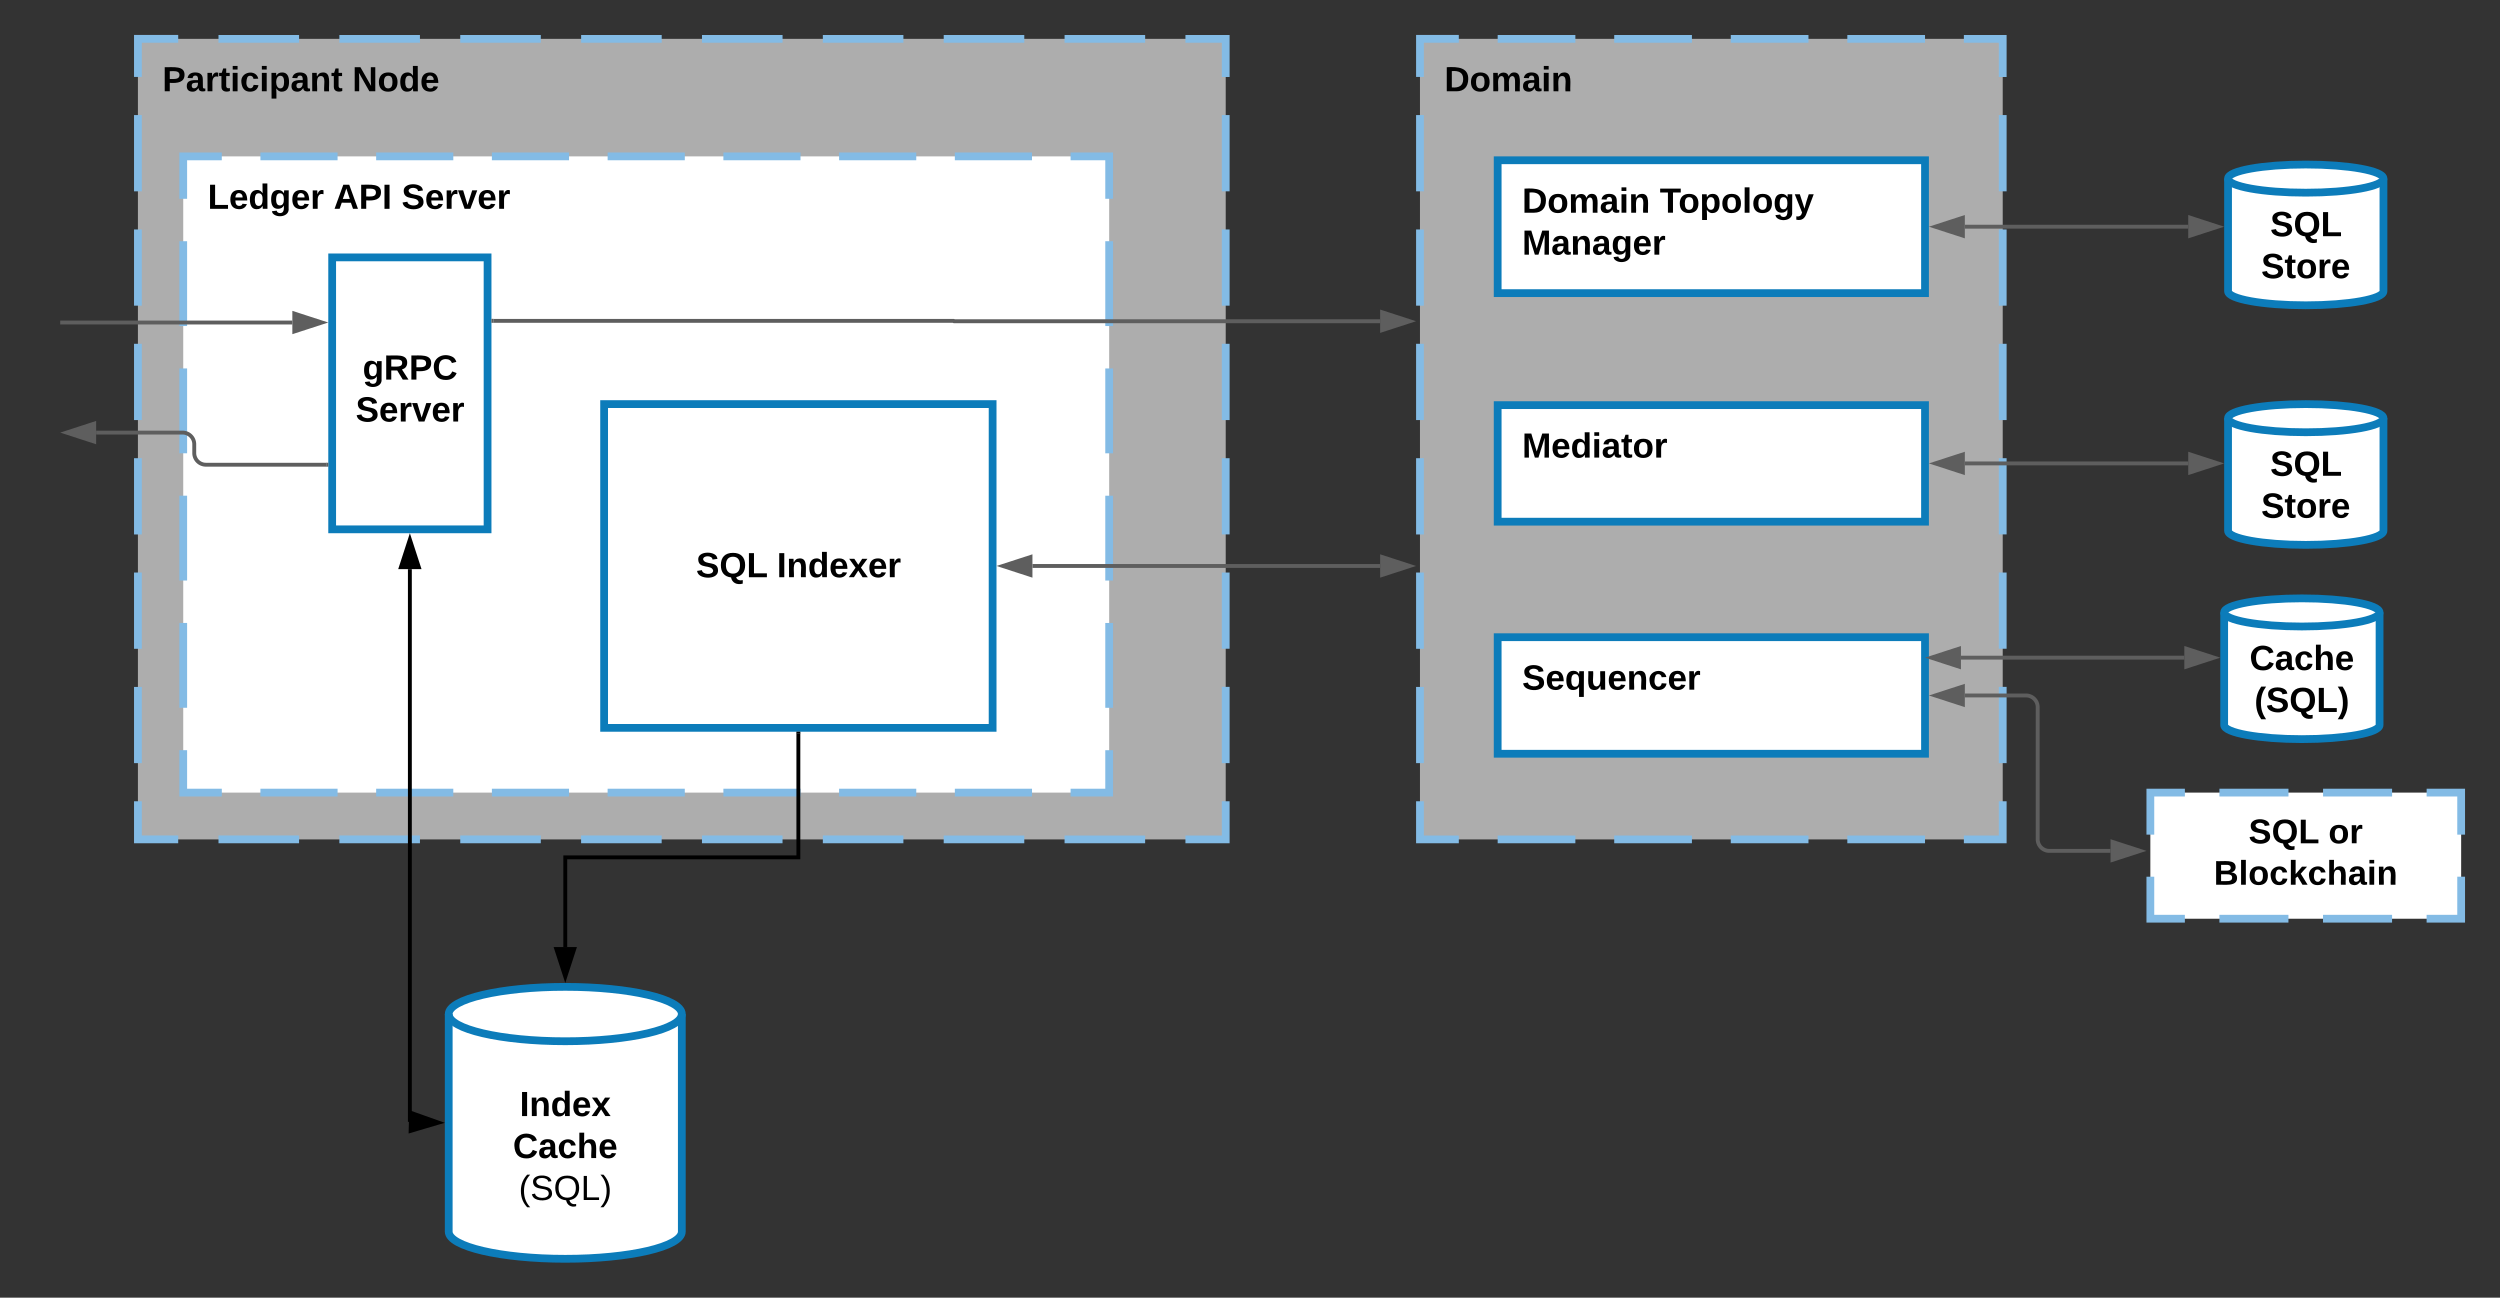 <svg xmlns="http://www.w3.org/2000/svg" xmlns:xlink="http://www.w3.org/1999/xlink" xmlns:lucid="lucid" width="1287" height="668.03"><rect width="100%" height="100%" fill="#333333" stroke="none"/><g transform="translate(-389 -451.967)" lucid:page-tab-id="0_0"><path d="M1120 471.97h300V884.1h-300z" fill="#fff" fill-opacity=".6"/><path d="M1160 471.97h40m20 0h40m20 0h40m20 0h40m20 0h20v19.62m0 19.62v39.25m0 19.62v39.24m0 19.63v39.25m0 19.63v39.25m0 19.62v39.25m0 19.63v39.25m0 19.63v19.62h-20m-20 0h-40m-20 0h-40m-20 0h-40m-20 0h-40m-20 0h-20v-19.63m0-19.62V805.6m0-19.63v-39.25m0-19.62v-39.25m0-19.63v-39.25m0-19.63V570.1m0-19.63v-39.25m0-19.63v-19.63h20" stroke="#83bbe5" stroke-width="4" fill="none"/><use xlink:href="#a" transform="matrix(1,0,0,1,1132.6,484.567) translate(0 14.4)"/><path d="M460 471.97h560V884.1H460z" fill="#fff" fill-opacity=".6"/><path d="M501.48 471.97h41.48m20.74 0h41.48m20.75 0h41.48m20.75 0h41.48m20.74 0h41.48m20.74 0h41.47m20.75 0h41.48m20.74 0h41.48m20.74 0H1020v19.62m0 19.62v39.25m0 19.62v39.24m0 19.63v39.25m0 19.63v39.25m0 19.62v39.25m0 19.63v39.25m0 19.63v19.62h-20.74m-20.74 0h-41.48m-20.74 0h-41.48m-20.75 0H812.6m-20.75 0h-41.48m-20.74 0h-41.48m-20.74 0h-41.47m-20.75 0H563.7m-20.74 0h-41.48m-20.74 0H460v-19.63m0-19.62V805.6m0-19.63v-39.25m0-19.62v-39.25m0-19.63v-39.25m0-19.63V570.1m0-19.63v-39.25m0-19.63v-19.63h20.74" stroke="#83bbe5" stroke-width="4" fill="none"/><use xlink:href="#b" transform="matrix(1,0,0,1,472.6,484.567) translate(0 14.4)"/><use xlink:href="#c" transform="matrix(1,0,0,1,472.6,484.567) translate(97.8 14.4)"/><path d="M740 1086c0 7.73-26.86 14-60 14s-60-6.27-60-14V974c0-7.73 26.86-14 60-14s60 6.27 60 14z" stroke="#0c7cba" stroke-width="4" fill="#fff"/><path d="M740 974c0 7.73-26.86 14-60 14s-60-6.27-60-14" stroke="#0c7cba" stroke-width="4" fill="none"/><use xlink:href="#d" transform="matrix(1,0,0,1,625,993) translate(31.55 33.525)"/><use xlink:href="#e" transform="matrix(1,0,0,1,625,993) translate(28.05 55.125)"/><use xlink:href="#f" transform="matrix(1,0,0,1,625,993) translate(31.05 76.725)"/><path d="M483.33 532.47H960V860H483.33z" fill="#fff"/><path d="M523.06 532.47h39.72m19.86 0h39.72m19.86 0h39.72m19.87 0h39.73m19.86 0h39.7m19.87 0h39.72m19.86 0h39.72m19.86 0H960v21.83m0 21.84v43.67m0 21.84v43.68m0 21.83v43.67m0 21.84v43.67m0 21.83V860h-19.86m-19.86 0h-39.72m-19.87 0h-39.73m-19.86 0h-39.7m-19.87 0H701.8m-19.86 0h-39.72m-19.86 0h-39.72m-19.86 0h-39.72m-19.87 0h-19.87v-21.84m0-21.83v-43.67m0-21.84v-43.67m0-21.83v-43.68m0-21.83v-43.66m0-21.84v-21.83h19.86" stroke="#83bbe5" stroke-width="4" fill="none"/><use xlink:href="#g" transform="matrix(1,0,0,1,495.933,545.067) translate(0 14.4)"/><use xlink:href="#h" transform="matrix(1,0,0,1,495.933,545.067) translate(64.85 14.4)"/><use xlink:href="#i" transform="matrix(1,0,0,1,495.933,545.067) translate(99.8 14.4)"/><path d="M560 584.47h80v140h-80z" stroke="#0c7cba" stroke-width="4" fill="#fff"/><use xlink:href="#j" transform="matrix(1,0,0,1,572.6,597.071) translate(3.075 50.3)"/><use xlink:href="#k" transform="matrix(1,0,0,1,572.6,597.071) translate(-0.5 71.9)"/><path d="M700 660h200v166.67H700z" stroke="#0c7cba" stroke-width="4" fill="#fff"/><use xlink:href="#l" transform="matrix(1,0,0,1,712.6,672.6) translate(34.75 76.525)"/><use xlink:href="#m" transform="matrix(1,0,0,1,712.6,672.6) translate(76.35 76.525)"/><path d="M800 829.67v63.66H680v46.17" stroke="#000" stroke-width="2" fill="none"/><path d="M801 829.7h-2v-1.03h2z" stroke="#000" stroke-width=".05"/><path d="M680 954.76l-4.63-14.26h9.26z" stroke="#000" stroke-width="2"/><path d="M600 744.97v284.53" stroke="#000" stroke-width="2" fill="none"/><path d="M600 729.7l4.63 14.27h-9.26zM614.76 1029.9l-14.38 4.25.25-9.27z" stroke="#000" stroke-width="2"/><path d="M1160 660.53h220v60h-220z" stroke="#0c7cba" stroke-width="4" fill="#fff"/><use xlink:href="#n" transform="matrix(1,0,0,1,1172.6,673.133) translate(0 14.4)"/><path d="M1160 534.47h220v68.4h-220z" stroke="#0c7cba" stroke-width="4" fill="#fff"/><use xlink:href="#o" transform="matrix(1,0,0,1,1172.6,547.067) translate(0 14.4)"/><use xlink:href="#p" transform="matrix(1,0,0,1,1172.6,547.067) translate(70.85 14.4)"/><use xlink:href="#q" transform="matrix(1,0,0,1,1172.6,547.067) translate(0 36)"/><path d="M1160 780h220v60h-220z" stroke="#0c7cba" stroke-width="4" fill="#fff"/><use xlink:href="#r" transform="matrix(1,0,0,1,1172.6,792.6) translate(0 14.4)"/><path d="M1616 601.9c0 4-17.9 7.23-40 7.23s-40-3.24-40-7.24v-58c0-4 17.9-7.23 40-7.23s40 3.24 40 7.24z" stroke="#0c7cba" stroke-width="4" fill="#fff"/><path d="M1616 543.9c0 4.02-17.9 7.26-40 7.26s-40-3.24-40-7.25" stroke="#0c7cba" stroke-width="4" fill="none"/><use xlink:href="#s" transform="matrix(1,0,0,1,1541,556.16) translate(16.7 17.4)"/><use xlink:href="#t" transform="matrix(1,0,0,1,1541,556.16) translate(12.05 39)"/><path d="M1616 725.22c0 4-17.9 7.25-40 7.25s-40-3.25-40-7.25v-57.97c0-4 17.9-7.25 40-7.25s40 3.24 40 7.25z" stroke="#0c7cba" stroke-width="4" fill="#fff"/><path d="M1616 667.25c0 4-17.9 7.24-40 7.24s-40-3.25-40-7.25" stroke="#0c7cba" stroke-width="4" fill="none"/><use xlink:href="#s" transform="matrix(1,0,0,1,1541,679.493) translate(16.7 17.4)"/><use xlink:href="#t" transform="matrix(1,0,0,1,1541,679.493) translate(12.05 39)"/><path d="M1496 860h160v64.93h-160z" fill="#fff"/><path d="M1531.56 860h35.55m17.8 0h35.54m17.78 0H1656v21.64m0 21.65v21.63h-17.78m-17.78 0h-35.55m-17.8 0h-35.54m-17.78 0H1496V903.3m0-21.66V860h17.78" stroke="#83bbe5" stroke-width="4" fill="none"/><use xlink:href="#u" transform="matrix(1,0,0,1,1501,865) translate(45.593 21.097)"/><use xlink:href="#v" transform="matrix(1,0,0,1,1501,865) translate(86.679 21.097)"/><use xlink:href="#w" transform="matrix(1,0,0,1,1501,865) translate(27.691 42.431)"/><path d="M1400.5 568.67h115" stroke="#5e5e5e" stroke-width="2" fill="none"/><path d="M1385.24 568.67l14.26-4.64v9.27zM1530.77 568.67l-14.27 4.63v-9.27z" stroke="#5e5e5e" stroke-width="2" fill="#5e5e5e"/><path d="M1400.5 690.53h115" stroke="#5e5e5e" stroke-width="2" fill="none"/><path d="M1385.24 690.53l14.26-4.63v9.27zM1530.77 690.53l-14.27 4.64v-9.27z" stroke="#5e5e5e" stroke-width="2" fill="#5e5e5e"/><path d="M1400.5 810h31.5a6 6 0 0 1 6 6v68a6 6 0 0 0 6 6h31.5" stroke="#5e5e5e" stroke-width="2" fill="none"/><path d="M1385.24 810l14.26-4.63v9.26zM1490.76 890l-14.26 4.63v-9.26z" stroke="#5e5e5e" stroke-width="2" fill="#5e5e5e"/><path d="M643 617.14h236.9a.1.1 0 0 1 .1.1.1.1 0 0 0 .1.1h219.4" stroke="#5e5e5e" stroke-width="2" fill="none"/><path d="M643.03 618.14H642v-2h1.03z" stroke="#5e5e5e" stroke-width=".05" fill="#5e5e5e"/><path d="M1114.76 617.33l-14.26 4.64v-9.27z" stroke="#5e5e5e" stroke-width="2" fill="#5e5e5e"/><path d="M421 618h118.5M421.03 618H420" stroke="#5e5e5e" stroke-width="2" fill="none"/><path d="M554.76 618l-14.26 4.63v-9.26z" stroke="#5e5e5e" stroke-width="2" fill="#5e5e5e"/><path d="M557 691.2h-62a6 6 0 0 1-6-6v-4.53a6 6 0 0 0-6-6h-44.5" stroke="#5e5e5e" stroke-width="2" fill="none"/><path d="M558 692.2h-1.03v-2H558z" stroke="#5e5e5e" stroke-width=".05" fill="#5e5e5e"/><path d="M423.24 674.67l14.26-4.64v9.27z" stroke="#5e5e5e" stroke-width="2" fill="#5e5e5e"/><path d="M1614 825.22c0 4-17.9 7.25-40 7.25s-40-3.25-40-7.25v-57.97c0-4 17.9-7.25 40-7.25s40 3.24 40 7.25z" stroke="#0c7cba" stroke-width="4" fill="#fff"/><path d="M1614 767.25c0 4-17.9 7.24-40 7.24s-40-3.25-40-7.25" stroke="#0c7cba" stroke-width="4" fill="none"/><g><use xlink:href="#x" transform="matrix(1,0,0,1,1539,779.493) translate(8.05 17.4)"/><use xlink:href="#y" transform="matrix(1,0,0,1,1539,779.493) translate(10.575 39)"/></g><path d="M1398.5 790.53h115" stroke="#5e5e5e" stroke-width="2" fill="none"/><path d="M1383.24 790.53l14.26-4.63v9.27zM1528.77 790.53l-14.27 4.64v-9.27z" stroke="#5e5e5e" stroke-width="2" fill="#5e5e5e"/><path d="M920.5 743.33h179" stroke="#5e5e5e" stroke-width="2" fill="none"/><path d="M905.24 743.33l14.26-4.63v9.27zM1114.76 743.33l-14.26 4.64v-9.27z" stroke="#5e5e5e" stroke-width="2" fill="#5e5e5e"/><defs><path d="M24-248c120-7 223 5 221 122C244-46 201 0 124 0H24v-248zM76-40c74 7 117-18 117-86 0-67-45-88-117-82v168" id="z"/><path d="M110-194c64 0 96 36 96 99 0 64-35 99-97 99-61 0-95-36-95-99 0-62 34-99 96-99zm-1 164c35 0 45-28 45-65 0-40-10-65-43-65-34 0-45 26-45 65 0 36 10 65 43 65" id="A"/><path d="M220-157c-53 9-28 100-34 157h-49v-107c1-27-5-49-29-50C55-147 81-57 75 0H25l-1-190h47c2 12-1 28 3 38 10-53 101-56 108 0 13-22 24-43 59-42 82 1 51 116 57 194h-49v-107c-1-25-5-48-29-50" id="B"/><path d="M133-34C117-15 103 5 69 4 32 3 11-16 11-54c-1-60 55-63 116-61 1-26-3-47-28-47-18 1-26 9-28 27l-52-2c7-38 36-58 82-57s74 22 75 68l1 82c-1 14 12 18 25 15v27c-30 8-71 5-69-32zm-48 3c29 0 43-24 42-57-32 0-66-3-65 30 0 17 8 27 23 27" id="C"/><path d="M25-224v-37h50v37H25zM25 0v-190h50V0H25" id="D"/><path d="M135-194c87-1 58 113 63 194h-50c-7-57 23-157-34-157-59 0-34 97-39 157H25l-1-190h47c2 12-1 28 3 38 12-26 28-41 61-42" id="E"/><g id="a"><use transform="matrix(0.05,0,0,0.05,0,0)" xlink:href="#z"/><use transform="matrix(0.05,0,0,0.05,12.95,0)" xlink:href="#A"/><use transform="matrix(0.05,0,0,0.05,23.9,0)" xlink:href="#B"/><use transform="matrix(0.05,0,0,0.05,39.9,0)" xlink:href="#C"/><use transform="matrix(0.05,0,0,0.05,49.9,0)" xlink:href="#D"/><use transform="matrix(0.05,0,0,0.05,54.9,0)" xlink:href="#E"/></g><path d="M24-248c93 1 206-16 204 79-1 75-69 88-152 82V0H24v-248zm52 121c47 0 100 7 100-41 0-47-54-39-100-39v80" id="F"/><path d="M135-150c-39-12-60 13-60 57V0H25l-1-190h47c2 13-1 29 3 40 6-28 27-53 61-41v41" id="G"/><path d="M115-3C79 11 28 4 28-45v-112H4v-33h27l15-45h31v45h36v33H77v99c-1 23 16 31 38 25v30" id="H"/><path d="M190-63c-7 42-38 67-86 67-59 0-84-38-90-98-12-110 154-137 174-36l-49 2c-2-19-15-32-35-32-30 0-35 28-38 64-6 74 65 87 74 30" id="I"/><path d="M135-194c53 0 70 44 70 98 0 56-19 98-73 100-31 1-45-17-59-34 3 33 2 69 2 105H25l-1-265h48c2 10 0 23 3 31 11-24 29-35 60-35zM114-30c33 0 39-31 40-66 0-38-9-64-40-64-56 0-55 130 0 130" id="J"/><g id="b"><use transform="matrix(0.05,0,0,0.05,0,0)" xlink:href="#F"/><use transform="matrix(0.05,0,0,0.05,12,0)" xlink:href="#C"/><use transform="matrix(0.05,0,0,0.05,22,0)" xlink:href="#G"/><use transform="matrix(0.05,0,0,0.05,29,0)" xlink:href="#H"/><use transform="matrix(0.05,0,0,0.05,34.95,0)" xlink:href="#D"/><use transform="matrix(0.05,0,0,0.05,39.95,0)" xlink:href="#I"/><use transform="matrix(0.05,0,0,0.05,49.95,0)" xlink:href="#D"/><use transform="matrix(0.05,0,0,0.05,54.95,0)" xlink:href="#J"/><use transform="matrix(0.05,0,0,0.05,65.9,0)" xlink:href="#C"/><use transform="matrix(0.05,0,0,0.05,75.9,0)" xlink:href="#E"/><use transform="matrix(0.05,0,0,0.05,86.85,0)" xlink:href="#H"/></g><path d="M175 0L67-191c6 58 2 128 3 191H24v-248h59L193-55c-6-58-2-129-3-193h46V0h-61" id="K"/><path d="M88-194c31-1 46 15 58 34l-1-101h50l1 261h-48c-2-10 0-23-3-31C134-8 116 4 84 4 32 4 16-41 15-95c0-56 19-97 73-99zm17 164c33 0 40-30 41-66 1-37-9-64-41-64s-38 30-39 65c0 43 13 65 39 65" id="L"/><path d="M185-48c-13 30-37 53-82 52C43 2 14-33 14-96s30-98 90-98c62 0 83 45 84 108H66c0 31 8 55 39 56 18 0 30-7 34-22zm-45-69c5-46-57-63-70-21-2 6-4 13-4 21h74" id="M"/><g id="c"><use transform="matrix(0.05,0,0,0.05,0,0)" xlink:href="#K"/><use transform="matrix(0.05,0,0,0.05,12.95,0)" xlink:href="#A"/><use transform="matrix(0.05,0,0,0.05,23.9,0)" xlink:href="#L"/><use transform="matrix(0.05,0,0,0.05,34.85,0)" xlink:href="#M"/></g><path d="M24 0v-248h52V0H24" id="N"/><path d="M144 0l-44-69L55 0H2l70-98-66-92h53l41 62 40-62h54l-67 91 71 99h-54" id="O"/><g id="d"><use transform="matrix(0.05,0,0,0.05,0,0)" xlink:href="#N"/><use transform="matrix(0.05,0,0,0.05,5,0)" xlink:href="#E"/><use transform="matrix(0.05,0,0,0.05,15.95,0)" xlink:href="#L"/><use transform="matrix(0.05,0,0,0.05,26.9,0)" xlink:href="#M"/><use transform="matrix(0.05,0,0,0.05,36.9,0)" xlink:href="#O"/></g><path d="M67-125c0 53 21 87 73 88 37 1 54-22 65-47l45 17C233-25 199 4 140 4 58 4 20-42 15-125 8-235 124-281 211-232c18 10 29 29 36 50l-46 12c-8-25-30-41-62-41-52 0-71 34-72 86" id="P"/><path d="M114-157C55-157 80-60 75 0H25v-261h50l-1 109c12-26 28-41 61-42 86-1 58 113 63 194h-50c-7-57 23-157-34-157" id="Q"/><g id="e"><use transform="matrix(0.05,0,0,0.05,0,0)" xlink:href="#P"/><use transform="matrix(0.05,0,0,0.05,12.95,0)" xlink:href="#C"/><use transform="matrix(0.05,0,0,0.05,22.95,0)" xlink:href="#I"/><use transform="matrix(0.05,0,0,0.05,32.95,0)" xlink:href="#Q"/><use transform="matrix(0.05,0,0,0.05,43.9,0)" xlink:href="#M"/></g><path d="M87 75C49 33 22-17 22-94c0-76 28-126 65-167h31c-38 41-64 92-64 168S80 34 118 75H87" id="R"/><path d="M185-189c-5-48-123-54-124 2 14 75 158 14 163 119 3 78-121 87-175 55-17-10-28-26-33-46l33-7c5 56 141 63 141-1 0-78-155-14-162-118-5-82 145-84 179-34 5 7 8 16 11 25" id="S"/><path d="M140-251c81 0 123 46 123 126C263-53 228-8 163 1c7 30 30 48 69 40v23c-55 16-95-15-103-61C56-3 17-48 17-125c0-80 42-126 123-126zm0 227c63 0 89-41 89-101s-29-99-89-99c-61 0-89 39-89 99S79-25 140-24" id="T"/><path d="M30 0v-248h33v221h125V0H30" id="U"/><path d="M33-261c38 41 65 92 65 168S71 34 33 75H2C39 34 66-17 66-93S39-220 2-261h31" id="V"/><g id="f"><use transform="matrix(0.05,0,0,0.05,0,0)" xlink:href="#R"/><use transform="matrix(0.05,0,0,0.05,5.95,0)" xlink:href="#S"/><use transform="matrix(0.05,0,0,0.05,17.95,0)" xlink:href="#T"/><use transform="matrix(0.05,0,0,0.05,31.95,0)" xlink:href="#U"/><use transform="matrix(0.05,0,0,0.05,41.95,0)" xlink:href="#V"/></g><path d="M24 0v-248h52v208h133V0H24" id="W"/><path d="M195-6C206 82 75 100 31 46c-4-6-6-13-8-21l49-6c3 16 16 24 34 25 40 0 42-37 40-79-11 22-30 35-61 35-53 0-70-43-70-97 0-56 18-96 73-97 30 0 46 14 59 34l2-30h47zm-90-29c32 0 41-27 41-63 0-35-9-62-40-62-32 0-39 29-40 63 0 36 9 62 39 62" id="X"/><g id="g"><use transform="matrix(0.05,0,0,0.05,0,0)" xlink:href="#W"/><use transform="matrix(0.05,0,0,0.05,10.95,0)" xlink:href="#M"/><use transform="matrix(0.05,0,0,0.05,20.95,0)" xlink:href="#L"/><use transform="matrix(0.05,0,0,0.05,31.9,0)" xlink:href="#X"/><use transform="matrix(0.05,0,0,0.05,42.85,0)" xlink:href="#M"/><use transform="matrix(0.05,0,0,0.05,52.85,0)" xlink:href="#G"/></g><path d="M199 0l-22-63H83L61 0H9l90-248h61L250 0h-51zm-33-102l-36-108c-10 38-24 72-36 108h72" id="Y"/><g id="h"><use transform="matrix(0.05,0,0,0.05,0,0)" xlink:href="#Y"/><use transform="matrix(0.05,0,0,0.05,12.95,0)" xlink:href="#F"/><use transform="matrix(0.05,0,0,0.05,24.95,0)" xlink:href="#N"/></g><path d="M169-182c-1-43-94-46-97-3 18 66 151 10 154 114 3 95-165 93-204 36-6-8-10-19-12-30l50-8c3 46 112 56 116 5-17-69-150-10-154-114-4-87 153-88 188-35 5 8 8 18 10 28" id="Z"/><path d="M128 0H69L1-190h53L99-40l48-150h52" id="aa"/><g id="i"><use transform="matrix(0.05,0,0,0.05,0,0)" xlink:href="#Z"/><use transform="matrix(0.05,0,0,0.05,12,0)" xlink:href="#M"/><use transform="matrix(0.05,0,0,0.05,22,0)" xlink:href="#G"/><use transform="matrix(0.05,0,0,0.05,29,0)" xlink:href="#aa"/><use transform="matrix(0.05,0,0,0.05,39,0)" xlink:href="#M"/><use transform="matrix(0.05,0,0,0.05,49,0)" xlink:href="#G"/></g><path d="M240-174c0 40-23 61-54 70L253 0h-59l-57-94H76V0H24v-248c93 4 217-23 216 74zM76-134c48-2 112 12 112-38 0-48-66-32-112-35v73" id="ab"/><g id="j"><use transform="matrix(0.05,0,0,0.05,0,0)" xlink:href="#X"/><use transform="matrix(0.05,0,0,0.05,10.95,0)" xlink:href="#ab"/><use transform="matrix(0.05,0,0,0.05,23.9,0)" xlink:href="#F"/><use transform="matrix(0.05,0,0,0.05,35.9,0)" xlink:href="#P"/></g><g id="k"><use transform="matrix(0.05,0,0,0.05,0,0)" xlink:href="#Z"/><use transform="matrix(0.05,0,0,0.05,12,0)" xlink:href="#M"/><use transform="matrix(0.05,0,0,0.05,22,0)" xlink:href="#G"/><use transform="matrix(0.05,0,0,0.05,29,0)" xlink:href="#aa"/><use transform="matrix(0.05,0,0,0.05,39,0)" xlink:href="#M"/><use transform="matrix(0.05,0,0,0.05,49,0)" xlink:href="#G"/></g><path d="M140-251c80 0 125 45 125 126 0 70-33 111-92 124 6 28 34 38 68 31l-1 36C177 83 129 55 120 2 51-6 15-50 15-125c0-81 44-126 125-126zm-1 214c52 0 73-35 73-88 0-50-21-86-72-86-52 0-73 35-73 86s22 88 72 88" id="ac"/><g id="l"><use transform="matrix(0.05,0,0,0.05,0,0)" xlink:href="#Z"/><use transform="matrix(0.05,0,0,0.05,12,0)" xlink:href="#ac"/><use transform="matrix(0.05,0,0,0.05,26,0)" xlink:href="#W"/></g><g id="m"><use transform="matrix(0.05,0,0,0.05,0,0)" xlink:href="#N"/><use transform="matrix(0.05,0,0,0.05,5,0)" xlink:href="#E"/><use transform="matrix(0.05,0,0,0.05,15.95,0)" xlink:href="#L"/><use transform="matrix(0.05,0,0,0.05,26.9,0)" xlink:href="#M"/><use transform="matrix(0.05,0,0,0.05,36.9,0)" xlink:href="#O"/><use transform="matrix(0.05,0,0,0.05,46.9,0)" xlink:href="#M"/><use transform="matrix(0.05,0,0,0.05,56.9,0)" xlink:href="#G"/></g><path d="M230 0l2-204L168 0h-37L68-204 70 0H24v-248h70l56 185 57-185h69V0h-46" id="ad"/><g id="n"><use transform="matrix(0.05,0,0,0.05,0,0)" xlink:href="#ad"/><use transform="matrix(0.05,0,0,0.05,14.95,0)" xlink:href="#M"/><use transform="matrix(0.05,0,0,0.05,24.95,0)" xlink:href="#L"/><use transform="matrix(0.05,0,0,0.05,35.9,0)" xlink:href="#D"/><use transform="matrix(0.05,0,0,0.05,40.9,0)" xlink:href="#C"/><use transform="matrix(0.05,0,0,0.05,50.9,0)" xlink:href="#H"/><use transform="matrix(0.05,0,0,0.05,56.85,0)" xlink:href="#A"/><use transform="matrix(0.05,0,0,0.05,67.8,0)" xlink:href="#G"/></g><g id="o"><use transform="matrix(0.05,0,0,0.05,0,0)" xlink:href="#z"/><use transform="matrix(0.05,0,0,0.05,12.95,0)" xlink:href="#A"/><use transform="matrix(0.05,0,0,0.05,23.9,0)" xlink:href="#B"/><use transform="matrix(0.05,0,0,0.05,39.9,0)" xlink:href="#C"/><use transform="matrix(0.05,0,0,0.05,49.9,0)" xlink:href="#D"/><use transform="matrix(0.05,0,0,0.05,54.9,0)" xlink:href="#E"/></g><path d="M136-208V0H84v-208H4v-40h212v40h-80" id="ae"/><path d="M25 0v-261h50V0H25" id="af"/><path d="M123 10C108 53 80 86 19 72V37c35 8 53-11 59-39L3-190h52l48 148c12-52 28-100 44-148h51" id="ag"/><g id="p"><use transform="matrix(0.05,0,0,0.05,0,0)" xlink:href="#ae"/><use transform="matrix(0.05,0,0,0.05,9.6,0)" xlink:href="#A"/><use transform="matrix(0.05,0,0,0.05,20.55,0)" xlink:href="#J"/><use transform="matrix(0.05,0,0,0.05,31.5,0)" xlink:href="#A"/><use transform="matrix(0.05,0,0,0.05,42.45,0)" xlink:href="#af"/><use transform="matrix(0.05,0,0,0.05,47.45,0)" xlink:href="#A"/><use transform="matrix(0.05,0,0,0.05,58.4,0)" xlink:href="#X"/><use transform="matrix(0.05,0,0,0.05,69.35,0)" xlink:href="#ag"/></g><g id="q"><use transform="matrix(0.05,0,0,0.05,0,0)" xlink:href="#ad"/><use transform="matrix(0.05,0,0,0.05,14.95,0)" xlink:href="#C"/><use transform="matrix(0.05,0,0,0.05,24.95,0)" xlink:href="#E"/><use transform="matrix(0.05,0,0,0.05,35.9,0)" xlink:href="#C"/><use transform="matrix(0.05,0,0,0.05,45.9,0)" xlink:href="#X"/><use transform="matrix(0.05,0,0,0.05,56.85,0)" xlink:href="#M"/><use transform="matrix(0.05,0,0,0.05,66.85,0)" xlink:href="#G"/></g><path d="M84 4C32 4 15-41 15-95c0-55 18-99 73-99 29 0 47 12 58 34l2-30h48l-1 265h-49V-32C136-9 114 4 84 4zm21-34c32 0 41-29 41-66 0-36-9-64-40-64-33 0-39 30-40 65 0 43 13 65 39 65" id="ah"/><path d="M85 4C-2 5 27-109 22-190h50c7 57-23 150 33 157 60-5 35-97 40-157h50l1 190h-47c-2-12 1-28-3-38-12 25-28 42-61 42" id="ai"/><g id="r"><use transform="matrix(0.05,0,0,0.05,0,0)" xlink:href="#Z"/><use transform="matrix(0.05,0,0,0.05,12,0)" xlink:href="#M"/><use transform="matrix(0.05,0,0,0.05,22,0)" xlink:href="#ah"/><use transform="matrix(0.05,0,0,0.05,32.95,0)" xlink:href="#ai"/><use transform="matrix(0.05,0,0,0.05,43.9,0)" xlink:href="#M"/><use transform="matrix(0.05,0,0,0.05,53.9,0)" xlink:href="#E"/><use transform="matrix(0.05,0,0,0.05,64.85,0)" xlink:href="#I"/><use transform="matrix(0.05,0,0,0.05,74.85,0)" xlink:href="#M"/><use transform="matrix(0.05,0,0,0.05,84.85,0)" xlink:href="#G"/></g><g id="s"><use transform="matrix(0.05,0,0,0.05,0,0)" xlink:href="#Z"/><use transform="matrix(0.05,0,0,0.05,12,0)" xlink:href="#ac"/><use transform="matrix(0.05,0,0,0.05,26,0)" xlink:href="#W"/></g><g id="t"><use transform="matrix(0.05,0,0,0.05,0,0)" xlink:href="#Z"/><use transform="matrix(0.05,0,0,0.05,12,0)" xlink:href="#H"/><use transform="matrix(0.05,0,0,0.05,17.95,0)" xlink:href="#A"/><use transform="matrix(0.05,0,0,0.05,28.9,0)" xlink:href="#G"/><use transform="matrix(0.05,0,0,0.05,35.9,0)" xlink:href="#M"/></g><g id="u"><use transform="matrix(0.049,0,0,0.049,0,0)" xlink:href="#Z"/><use transform="matrix(0.049,0,0,0.049,11.852,0)" xlink:href="#ac"/><use transform="matrix(0.049,0,0,0.049,25.679,0)" xlink:href="#W"/></g><g id="v"><use transform="matrix(0.049,0,0,0.049,0,0)" xlink:href="#A"/><use transform="matrix(0.049,0,0,0.049,10.815,0)" xlink:href="#G"/></g><path d="M182-130c37 4 62 22 62 59C244 23 116-4 24 0v-248c84 5 203-23 205 63 0 31-19 50-47 55zM76-148c40-3 101 13 101-30 0-44-60-28-101-31v61zm0 110c48-3 116 14 116-37 0-48-69-32-116-35v72" id="aj"/><path d="M147 0L96-86 75-71V0H25v-261h50v150l67-79h53l-66 74L201 0h-54" id="ak"/><g id="w"><use transform="matrix(0.049,0,0,0.049,0,0)" xlink:href="#aj"/><use transform="matrix(0.049,0,0,0.049,12.79,0)" xlink:href="#af"/><use transform="matrix(0.049,0,0,0.049,17.728,0)" xlink:href="#A"/><use transform="matrix(0.049,0,0,0.049,28.543,0)" xlink:href="#I"/><use transform="matrix(0.049,0,0,0.049,38.42,0)" xlink:href="#ak"/><use transform="matrix(0.049,0,0,0.049,48.296,0)" xlink:href="#I"/><use transform="matrix(0.049,0,0,0.049,58.173,0)" xlink:href="#Q"/><use transform="matrix(0.049,0,0,0.049,68.988,0)" xlink:href="#C"/><use transform="matrix(0.049,0,0,0.049,78.864,0)" xlink:href="#D"/><use transform="matrix(0.049,0,0,0.049,83.802,0)" xlink:href="#E"/></g><g id="x"><use transform="matrix(0.05,0,0,0.05,0,0)" xlink:href="#P"/><use transform="matrix(0.05,0,0,0.05,12.95,0)" xlink:href="#C"/><use transform="matrix(0.05,0,0,0.05,22.95,0)" xlink:href="#I"/><use transform="matrix(0.05,0,0,0.05,32.95,0)" xlink:href="#Q"/><use transform="matrix(0.05,0,0,0.05,43.9,0)" xlink:href="#M"/></g><path d="M67-93c0 74 22 123 53 168H70C40 30 18-18 18-93s22-123 52-168h50c-32 44-53 94-53 168" id="al"/><path d="M102-93c0 74-22 123-52 168H0C30 29 54-18 53-93c0-74-22-123-53-168h50c30 45 52 94 52 168" id="am"/><g id="y"><use transform="matrix(0.05,0,0,0.05,0,0)" xlink:href="#al"/><use transform="matrix(0.05,0,0,0.05,5.95,0)" xlink:href="#Z"/><use transform="matrix(0.05,0,0,0.05,17.95,0)" xlink:href="#ac"/><use transform="matrix(0.05,0,0,0.05,31.95,0)" xlink:href="#W"/><use transform="matrix(0.05,0,0,0.05,42.9,0)" xlink:href="#am"/></g></defs></g></svg>
